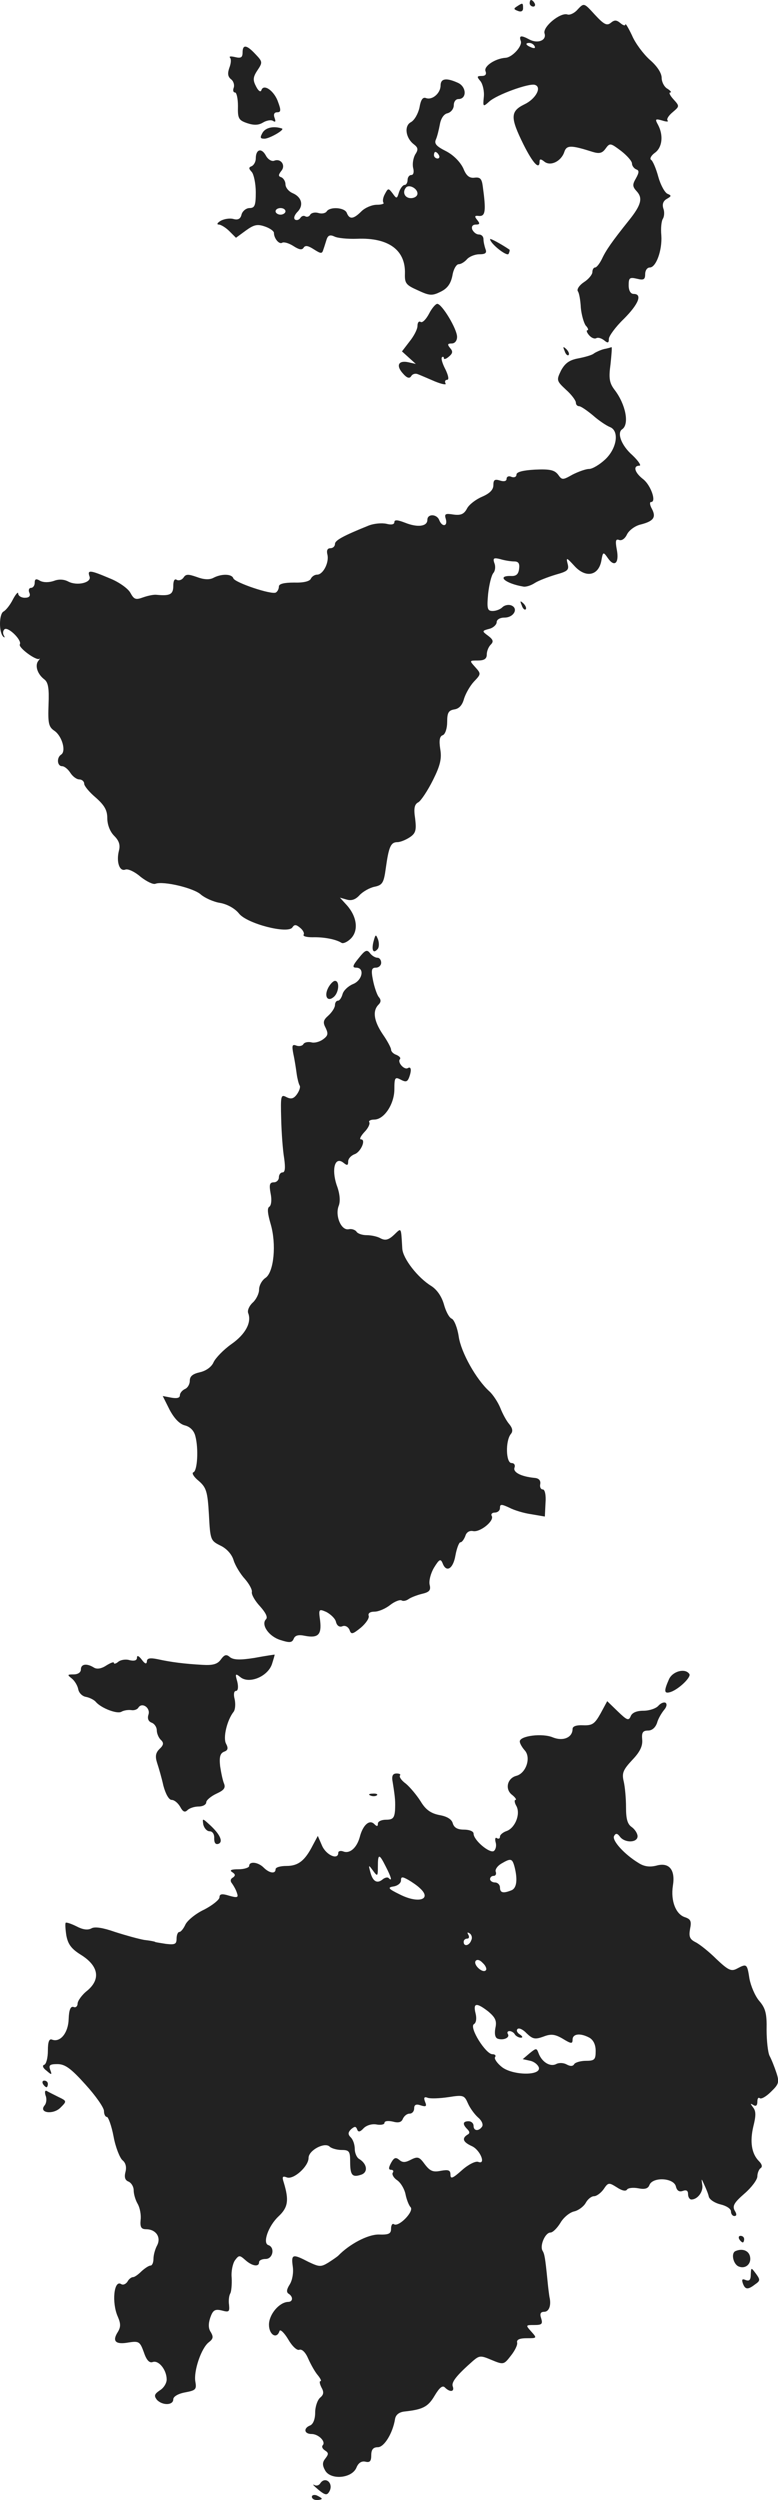 <?xml version="1.0" standalone="no"?>
<!DOCTYPE svg PUBLIC "-//W3C//DTD SVG 20010904//EN"
 "http://www.w3.org/TR/2001/REC-SVG-20010904/DTD/svg10.dtd">
<svg version="1.0" xmlns="http://www.w3.org/2000/svg"
 width="235.762pt" height="757pt" viewBox="0 0 235.762 757"
 preserveAspectRatio="xMidYMid meet">
<g transform="translate(-916.491,1388) scale(0.1,-0.1)"
fill="#222222" stroke="none">
<path d="M10770 13870 c0 -5 5 -10 11 -10 5 0 7 5 4 10 -3 6 -8 10 -11 10 -2
0 -4 -4 -4 -10z"/>
<path d="M10732 13861 c-11 -7 -11 -9 2 -14 10 -4 16 -1 16 8 0 17 -1 17 -18
6z"/>
<path d="M10916 13852 c-10 -12 -24 -18 -31 -16 -21 8 -76 -37 -70 -57 7 -21
-20 -32 -45 -19 -26 14 -33 13 -27 -4 6 -15 -26 -50 -46 -51 -31 -2 -66 -25
-61 -40 4 -10 0 -15 -11 -15 -15 0 -16 -2 -4 -16 7 -9 12 -31 10 -48 -3 -30
-2 -30 16 -14 22 21 122 57 139 51 22 -7 2 -43 -32 -59 -43 -21 -43 -40 -3
-121 29 -58 49 -79 49 -52 0 8 4 8 14 0 19 -16 52 1 61 29 7 21 20 21 86 0 20
-6 29 -4 39 10 13 18 15 17 47 -7 18 -14 33 -31 33 -38 0 -7 6 -15 13 -18 9
-3 9 -9 -1 -27 -11 -19 -11 -25 3 -40 18 -20 13 -41 -24 -87 -52 -65 -70 -91
-82 -117 -7 -14 -16 -26 -21 -26 -4 0 -8 -6 -8 -14 0 -7 -11 -21 -25 -30 -14
-9 -23 -22 -19 -28 4 -5 8 -28 9 -50 2 -21 9 -46 15 -54 7 -7 9 -14 5 -14 -4
0 -2 -7 5 -15 7 -8 16 -12 22 -9 5 3 15 0 23 -6 12 -10 15 -9 15 4 0 8 20 36
45 60 46 46 57 76 30 76 -9 0 -15 10 -15 26 0 23 3 25 25 20 20 -5 25 -3 25
14 0 11 6 20 14 20 19 0 38 52 35 97 -2 21 0 44 5 51 4 7 5 21 1 31 -4 13 0
23 11 29 14 8 14 10 2 15 -8 3 -21 26 -28 51 -7 26 -17 49 -22 52 -5 3 0 13
11 21 23 16 27 53 10 85 -10 18 -8 19 13 13 12 -4 20 -4 16 0 -4 4 3 15 15 25
21 18 22 18 3 39 -11 12 -15 21 -10 21 5 0 1 5 -8 11 -10 5 -18 21 -18 33 0
15 -14 36 -36 55 -19 17 -44 50 -54 74 -11 23 -20 38 -20 33 0 -5 -7 -3 -15 4
-12 10 -18 10 -29 1 -12 -10 -21 -5 -48 24 -33 36 -33 37 -52 17z m-131 -112
c3 -6 -1 -7 -9 -4 -18 7 -21 14 -7 14 6 0 13 -4 16 -10z"/>
<path d="M9900 13721 c0 -15 -5 -18 -22 -14 -13 3 -20 3 -16 -2 4 -4 3 -17 -2
-30 -6 -17 -5 -27 5 -35 8 -6 11 -18 8 -26 -3 -8 -1 -14 4 -14 5 0 9 -19 9
-41 -1 -38 2 -43 28 -52 21 -7 35 -6 48 2 10 6 24 9 30 5 8 -5 9 -2 5 9 -4 11
-1 17 8 17 11 0 12 6 3 30 -11 34 -44 58 -51 37 -2 -7 -9 -3 -16 11 -10 19
-10 28 4 49 16 24 16 26 -6 49 -27 29 -39 30 -39 5z"/>
<path d="M10500 13621 c0 -23 -25 -45 -44 -38 -10 4 -16 -5 -20 -29 -4 -18
-15 -38 -26 -44 -21 -11 -16 -48 9 -67 13 -10 14 -16 4 -31 -6 -11 -9 -29 -6
-41 3 -12 1 -21 -6 -21 -6 0 -11 -7 -11 -15 0 -8 -4 -15 -9 -15 -5 0 -13 -10
-17 -22 -6 -20 -7 -21 -19 -4 -13 17 -14 17 -24 -2 -6 -11 -7 -22 -4 -26 3 -3
-6 -6 -20 -6 -15 0 -36 -9 -47 -20 -24 -24 -36 -25 -44 -5 -6 17 -51 20 -61 5
-4 -6 -15 -8 -25 -5 -10 3 -21 1 -25 -5 -3 -6 -10 -8 -15 -5 -5 3 -11 1 -15
-5 -4 -6 -11 -8 -16 -5 -5 4 -2 13 6 22 21 20 15 46 -13 58 -12 5 -22 17 -22
27 0 9 -6 18 -12 21 -10 3 -10 7 -1 19 15 17 -1 40 -22 31 -8 -2 -19 5 -25 17
-13 23 -30 18 -30 -10 0 -10 -6 -20 -12 -23 -10 -4 -10 -7 0 -18 6 -7 12 -35
12 -61 0 -40 -3 -48 -19 -48 -10 0 -21 -9 -24 -19 -3 -14 -11 -18 -25 -14 -11
3 -29 0 -39 -6 -10 -6 -12 -11 -5 -11 6 0 21 -9 32 -20 l20 -20 30 22 c25 18
35 20 58 12 15 -5 27 -14 27 -19 0 -17 16 -36 25 -30 5 3 20 -1 34 -10 17 -11
26 -13 31 -5 5 8 14 6 31 -5 22 -14 25 -14 29 0 3 8 7 22 10 31 4 11 10 14 23
8 9 -5 40 -8 69 -7 95 4 147 -34 145 -105 -1 -30 3 -35 39 -51 36 -17 44 -17
70 -4 20 10 30 24 35 49 3 19 12 34 19 34 7 0 18 7 25 15 7 8 24 15 37 15 19
0 24 4 19 16 -3 9 -6 22 -6 30 0 8 -6 14 -14 14 -8 0 -16 7 -20 15 -3 9 1 15
11 15 12 0 13 3 4 14 -9 11 -8 14 6 12 19 -1 21 16 11 89 -3 24 -8 29 -25 27
-15 -2 -25 5 -34 28 -9 19 -29 40 -52 52 -30 15 -37 23 -31 36 4 9 9 30 12 46
3 17 12 31 23 33 11 3 19 14 19 24 0 11 6 19 14 19 26 0 25 37 -1 49 -35 16
-53 14 -53 -8z m-5 -211 c3 -5 1 -10 -4 -10 -6 0 -11 5 -11 10 0 6 2 10 4 10
3 0 8 -4 11 -10z m-65 -116 c0 -8 -9 -14 -20 -14 -19 0 -27 19 -14 33 10 9 34
-4 34 -19z m-400 -54 c0 -5 -7 -10 -15 -10 -8 0 -15 5 -15 10 0 6 7 10 15 10
8 0 15 -4 15 -10z"/>
<path d="M9961 13479 c-9 -16 -8 -19 6 -19 16 1 63 28 52 31 -25 8 -48 3 -58
-12z"/>
<path d="M10650 13156 c0 -13 50 -53 56 -45 3 6 4 11 3 13 -30 20 -59 35 -59
32z"/>
<path d="M10465 12930 c-9 -17 -20 -28 -25 -25 -6 4 -10 -2 -10 -12 0 -10 -11
-31 -24 -47 l-23 -30 21 -19 21 -19 -22 5 c-31 7 -39 -10 -17 -34 12 -14 20
-16 25 -8 4 7 13 9 20 6 8 -3 31 -13 52 -22 22 -9 36 -11 32 -6 -3 6 -1 11 5
11 6 0 4 12 -5 31 -9 17 -14 33 -11 37 3 3 6 2 6 -3 0 -4 7 -2 15 5 12 10 13
16 4 26 -9 11 -8 14 5 14 9 0 16 8 16 20 0 24 -46 100 -60 100 -5 0 -17 -14
-25 -30z"/>
<path d="M10876 12817 c3 -10 9 -15 12 -12 3 3 0 11 -7 18 -10 9 -11 8 -5 -6z"/>
<path d="M10995 12823 c-11 -3 -24 -9 -30 -13 -5 -5 -27 -11 -47 -15 -28 -5
-41 -15 -53 -37 -14 -29 -14 -31 15 -58 17 -15 30 -33 30 -39 0 -6 4 -11 10
-11 5 0 24 -13 42 -28 18 -16 41 -31 51 -35 29 -11 22 -64 -14 -98 -17 -16
-39 -29 -49 -29 -10 0 -32 -8 -50 -17 -30 -17 -32 -17 -44 0 -11 14 -25 17
-70 15 -36 -2 -56 -7 -56 -15 0 -7 -7 -10 -15 -7 -8 4 -15 1 -15 -6 0 -7 -8
-9 -20 -5 -16 5 -20 2 -20 -14 0 -14 -11 -25 -34 -35 -19 -8 -40 -24 -46 -36
-9 -17 -19 -21 -41 -18 -25 4 -28 2 -23 -14 6 -22 -11 -25 -20 -3 -7 19 -36
20 -36 1 0 -20 -29 -24 -67 -9 -23 9 -33 10 -33 2 0 -7 -9 -9 -24 -5 -14 3
-37 1 -53 -5 -77 -31 -103 -45 -103 -56 0 -7 -6 -13 -14 -13 -9 0 -12 -7 -9
-19 6 -24 -13 -61 -31 -61 -8 0 -16 -6 -19 -12 -3 -8 -22 -13 -51 -12 -31 0
-46 -4 -46 -12 0 -7 -4 -15 -9 -18 -12 -8 -125 30 -129 43 -5 14 -37 14 -61 1
-12 -6 -29 -5 -50 3 -26 9 -33 9 -40 -2 -5 -7 -14 -10 -20 -7 -7 5 -11 -2 -11
-18 0 -26 -10 -31 -51 -27 -9 1 -27 -3 -41 -8 -22 -8 -27 -6 -38 14 -7 13 -35
33 -63 44 -59 25 -68 26 -61 6 8 -19 -37 -30 -64 -16 -13 7 -29 8 -44 2 -15
-5 -31 -5 -41 0 -13 8 -17 6 -17 -6 0 -8 -5 -15 -11 -15 -6 0 -9 -7 -5 -15 4
-10 -1 -15 -14 -15 -11 0 -20 6 -20 13 0 6 -7 -1 -16 -18 -8 -16 -21 -33 -29
-37 -13 -8 -14 -63 0 -76 5 -4 5 -2 1 5 -3 6 -2 14 3 18 12 7 53 -34 46 -46
-6 -9 49 -50 59 -44 3 3 2 0 -3 -6 -11 -14 -3 -40 18 -56 12 -9 15 -27 13 -76
-2 -57 0 -68 18 -80 23 -16 36 -62 20 -72 -14 -9 -12 -35 3 -35 7 0 18 -9 25
-20 7 -11 19 -20 27 -20 8 0 15 -6 15 -13 0 -7 16 -26 35 -42 26 -23 35 -38
35 -62 0 -20 8 -41 21 -54 15 -15 19 -28 14 -46 -8 -33 2 -63 20 -56 8 3 29
-7 46 -22 18 -14 38 -24 45 -21 24 9 117 -13 138 -33 12 -10 38 -22 58 -25 22
-4 45 -17 57 -32 24 -31 149 -63 162 -42 6 9 11 9 23 -1 9 -7 14 -17 11 -21
-3 -5 9 -8 27 -8 34 1 71 -6 88 -17 5 -3 18 3 28 13 24 24 19 66 -12 101 l-21
23 21 -6 c14 -4 26 0 38 13 10 11 31 23 46 26 24 5 28 12 34 56 9 65 15 79 35
79 9 0 26 7 38 15 18 12 20 22 16 56 -5 32 -2 44 10 50 8 5 28 35 44 67 22 44
27 65 22 94 -4 26 -2 39 8 42 7 3 13 20 13 40 0 28 4 35 22 38 14 2 24 13 29
32 5 16 18 39 30 52 22 23 22 24 4 44 -18 20 -18 20 8 20 19 0 27 5 27 18 0
10 5 23 12 30 9 9 8 15 -8 27 -19 14 -19 15 4 21 12 3 22 13 22 20 0 8 10 14
24 14 28 0 43 28 20 37 -8 3 -20 1 -27 -6 -6 -6 -19 -11 -29 -11 -16 0 -18 6
-14 51 3 28 10 57 16 64 6 7 7 21 3 30 -5 15 -2 17 18 12 13 -4 32 -7 42 -7
13 0 17 -6 15 -22 -2 -17 -9 -23 -25 -22 -45 1 -16 -23 37 -32 8 -2 24 3 36
11 11 7 40 18 63 25 36 10 41 14 36 33 -5 20 -3 19 20 -6 34 -38 73 -31 82 14
5 29 6 29 20 9 20 -29 35 -15 27 26 -5 27 -3 33 7 29 8 -3 18 4 24 17 6 12 24
26 42 30 39 10 47 22 33 48 -6 11 -7 20 -2 20 17 0 -1 51 -24 69 -26 20 -32
41 -11 41 6 0 -4 15 -22 32 -33 29 -47 67 -31 78 23 15 11 76 -23 120 -15 20
-18 34 -12 77 3 29 5 52 3 52 -2 -1 -12 -4 -23 -6z"/>
<path d="M10746 12047 c3 -10 9 -15 12 -12 3 3 0 11 -7 18 -10 9 -11 8 -5 -6z"/>
<path d="M10297 11030 c-7 -27 -1 -39 12 -24 5 5 5 18 2 28 -7 18 -8 18 -14
-4z"/>
<path d="M10252 10979 c-19 -23 -20 -29 -8 -29 27 0 19 -39 -10 -50 -14 -6
-28 -19 -31 -30 -3 -11 -9 -20 -14 -20 -5 0 -9 -6 -9 -13 0 -8 -9 -22 -20 -32
-16 -14 -17 -21 -8 -38 8 -17 7 -23 -8 -34 -11 -8 -27 -12 -36 -9 -10 2 -21 0
-24 -6 -3 -5 -13 -7 -21 -4 -13 5 -14 0 -9 -26 4 -18 8 -45 10 -60 2 -14 6
-30 9 -35 3 -4 -1 -16 -8 -26 -10 -14 -18 -16 -32 -9 -17 9 -18 5 -16 -66 1
-43 5 -96 9 -119 4 -29 3 -43 -5 -43 -6 0 -11 -7 -11 -15 0 -8 -7 -15 -15 -15
-13 0 -15 -7 -10 -34 4 -19 2 -36 -4 -40 -7 -4 -5 -21 4 -52 18 -61 10 -145
-15 -163 -11 -7 -20 -23 -20 -36 0 -12 -9 -30 -19 -39 -11 -10 -17 -24 -14
-32 11 -28 -8 -64 -51 -94 -24 -17 -48 -42 -54 -55 -6 -14 -23 -26 -41 -30
-22 -5 -31 -12 -31 -26 0 -11 -7 -22 -15 -25 -8 -4 -15 -12 -15 -19 0 -8 -9
-10 -26 -7 l-26 5 21 -42 c14 -26 30 -43 46 -47 16 -4 28 -16 32 -33 10 -38 6
-105 -6 -109 -6 -2 1 -14 16 -26 23 -20 27 -32 31 -102 4 -77 5 -79 35 -94 19
-9 35 -27 40 -45 5 -16 21 -42 34 -56 13 -15 23 -33 21 -40 -1 -8 10 -27 25
-43 17 -19 24 -33 18 -39 -16 -16 8 -52 44 -63 28 -9 35 -8 40 4 4 10 14 13
33 9 41 -8 52 3 47 46 -5 35 -4 36 19 26 13 -7 27 -20 29 -30 3 -12 11 -17 20
-13 8 3 17 -2 21 -11 5 -15 9 -14 35 7 15 13 26 29 23 36 -2 7 4 12 18 12 12
0 33 9 47 20 14 11 30 17 35 14 5 -3 14 -1 21 4 7 5 25 12 41 16 22 5 27 11
23 27 -3 12 3 35 13 52 16 26 20 28 26 14 11 -30 32 -18 39 23 4 22 11 40 15
40 5 0 11 9 15 19 3 11 12 17 23 15 21 -5 66 31 57 46 -3 5 1 10 9 10 9 0 16
6 16 14 0 12 4 12 28 1 15 -8 45 -17 67 -20 l41 -7 2 41 c2 24 -2 41 -8 41 -6
0 -10 7 -8 16 2 11 -4 18 -17 19 -41 4 -66 17 -61 31 3 8 -1 14 -9 14 -17 0
-19 67 -2 88 7 8 5 18 -5 30 -8 9 -20 31 -27 49 -7 17 -22 40 -33 50 -40 36
-86 118 -93 166 -4 27 -14 51 -21 54 -8 3 -18 22 -24 44 -7 24 -21 44 -38 55
-41 25 -86 83 -88 113 -4 67 -2 64 -25 42 -16 -15 -26 -18 -40 -11 -10 6 -29
10 -43 10 -14 0 -28 5 -31 11 -4 5 -14 9 -23 7 -23 -5 -42 40 -31 70 6 14 4
38 -6 64 -16 49 -5 88 21 67 11 -9 14 -8 14 4 0 9 9 18 19 22 19 6 36 45 20
45 -6 0 -1 10 10 22 11 11 18 25 15 30 -3 4 4 8 15 8 30 0 61 47 61 92 0 35 2
38 19 29 15 -8 20 -7 25 5 9 23 7 36 -3 30 -11 -7 -33 18 -24 27 3 4 -2 9 -11
13 -9 3 -16 10 -16 16 0 5 -11 26 -25 46 -27 40 -32 71 -13 90 8 8 8 15 0 24
-5 7 -13 30 -17 51 -6 30 -4 37 9 37 9 0 16 7 16 15 0 8 -5 15 -11 15 -7 0
-17 6 -23 14 -9 12 -15 9 -34 -15z"/>
<path d="M10160 10890 c-14 -26 -3 -45 16 -29 16 13 19 49 4 49 -5 0 -14 -9
-20 -20z"/>
<path d="M9580 8861 c0 -9 -8 -11 -22 -8 -12 4 -28 1 -35 -5 -7 -6 -13 -7 -13
-3 0 4 -10 0 -23 -8 -15 -10 -29 -12 -38 -6 -21 13 -39 11 -39 -6 0 -9 -9 -15
-22 -15 -19 0 -20 -1 -6 -12 9 -7 18 -22 20 -33 2 -11 12 -21 23 -23 11 -2 25
-9 30 -15 16 -19 65 -38 78 -30 7 4 19 6 29 5 9 -2 19 2 22 7 11 18 37 0 31
-20 -4 -12 -1 -21 9 -25 9 -3 16 -14 16 -23 0 -9 5 -22 12 -29 10 -9 9 -16 -4
-28 -12 -12 -13 -23 -7 -42 5 -15 14 -46 19 -69 7 -26 17 -43 25 -43 8 0 19
-9 26 -21 8 -15 14 -18 22 -10 6 6 21 11 34 11 13 0 23 6 23 13 0 6 14 18 31
26 22 10 28 17 23 30 -4 9 -9 33 -12 53 -3 28 0 39 12 44 12 4 13 11 6 24 -10
18 3 72 23 97 5 7 6 24 3 38 -4 15 -2 25 4 25 6 0 8 11 4 28 -7 24 -6 26 9 14
26 -22 83 1 96 39 5 16 9 29 8 29 -1 0 -29 -4 -61 -10 -44 -7 -63 -6 -74 2
-11 10 -17 8 -28 -7 -10 -14 -24 -18 -56 -16 -54 3 -94 8 -135 17 -24 5 -33 3
-33 -7 -1 -9 -6 -7 -15 5 -9 12 -15 15 -15 7z"/>
<path d="M11192 8795 c-16 -36 -15 -45 6 -38 25 9 62 45 56 54 -12 19 -51 9
-62 -16z"/>
<path d="M10985 8692 c-18 -32 -25 -37 -53 -36 -20 1 -32 -3 -32 -11 0 -26
-28 -38 -59 -26 -32 14 -101 5 -101 -12 0 -6 7 -18 15 -27 20 -22 4 -69 -25
-77 -28 -7 -36 -41 -13 -58 10 -8 14 -15 10 -15 -4 0 -3 -9 3 -19 13 -25 -5
-68 -32 -76 -10 -4 -18 -11 -18 -16 0 -6 -4 -8 -9 -5 -5 4 -7 -2 -4 -13 3 -10
0 -22 -6 -26 -13 -7 -61 33 -61 53 0 7 -13 12 -29 12 -20 0 -30 6 -34 19 -3
12 -17 21 -40 25 -26 5 -42 16 -57 41 -12 19 -32 43 -45 54 -14 10 -21 21 -18
25 3 3 -1 6 -10 6 -12 0 -16 -7 -12 -27 8 -50 8 -58 7 -85 -2 -23 -7 -28 -27
-28 -14 0 -25 -5 -25 -12 0 -9 -3 -9 -11 -1 -15 15 -35 -4 -44 -40 -9 -32 -30
-51 -50 -43 -8 3 -15 1 -15 -4 0 -23 -36 -8 -49 21 l-13 30 -15 -28 c-24 -47
-44 -63 -80 -63 -18 0 -33 -4 -33 -10 0 -15 -19 -12 -36 5 -17 17 -44 20 -44
5 0 -5 -15 -10 -32 -10 -23 0 -29 -3 -19 -9 9 -6 10 -10 2 -16 -8 -4 -9 -11
-3 -18 5 -7 12 -19 15 -29 5 -14 1 -15 -24 -8 -22 7 -29 5 -29 -5 0 -7 -21
-24 -46 -37 -26 -12 -51 -33 -57 -45 -6 -13 -14 -23 -19 -23 -4 0 -8 -9 -8
-20 0 -17 -5 -19 -32 -16 -18 3 -33 5 -33 6 0 1 -15 4 -33 6 -17 3 -57 14 -88
24 -37 13 -62 17 -72 11 -11 -6 -26 -4 -45 6 -16 8 -31 13 -33 11 -2 -2 -1
-20 2 -39 5 -26 15 -40 44 -58 53 -33 61 -73 20 -108 -17 -13 -30 -32 -30 -40
0 -8 -6 -13 -12 -10 -9 3 -14 -8 -15 -36 -1 -42 -25 -72 -50 -63 -9 4 -13 -6
-13 -33 0 -22 -5 -41 -11 -43 -7 -2 -4 -10 7 -18 16 -14 17 -13 11 3 -5 14 -1
17 22 17 23 0 41 -13 85 -62 31 -34 56 -70 56 -80 0 -10 4 -18 9 -18 4 0 14
-27 20 -59 6 -33 19 -65 27 -72 10 -8 13 -21 9 -36 -4 -16 -1 -25 10 -29 8 -4
15 -15 15 -26 0 -11 5 -29 12 -41 7 -12 11 -34 9 -49 -2 -22 2 -28 17 -28 29
0 46 -24 33 -49 -6 -11 -11 -29 -11 -40 0 -12 -4 -21 -9 -21 -5 0 -17 -8 -27
-17 -10 -10 -21 -18 -26 -18 -5 0 -13 -6 -17 -14 -5 -7 -13 -11 -19 -7 -22 14
-29 -57 -10 -99 9 -21 9 -31 0 -46 -18 -28 -7 -39 32 -32 32 5 35 3 47 -30 8
-24 17 -33 27 -29 18 6 42 -24 42 -53 0 -11 -9 -26 -21 -33 -16 -11 -18 -16
-9 -28 16 -18 50 -18 50 1 0 8 14 17 36 21 32 6 35 9 31 32 -6 32 18 103 41
120 13 10 14 16 6 30 -8 11 -8 26 -2 44 8 23 14 27 35 22 22 -6 24 -4 22 17
-2 13 0 29 4 35 3 6 5 27 4 47 -2 19 3 43 10 53 12 16 14 16 31 1 21 -19 42
-22 42 -7 0 6 9 10 20 10 22 0 29 35 8 42 -18 6 0 58 31 87 29 27 32 49 16
102 -6 18 -4 21 9 16 20 -8 66 33 66 59 0 23 49 49 64 34 5 -5 22 -10 36 -10
23 0 26 -4 26 -35 0 -41 6 -49 33 -40 22 7 19 33 -6 48 -7 4 -13 18 -13 30 0
13 -5 28 -12 35 -9 9 -9 15 1 25 11 9 14 9 18 0 3 -10 9 -9 20 3 9 9 26 14 40
11 12 -2 23 0 23 5 0 6 11 7 25 4 18 -5 27 -2 31 9 4 8 12 15 20 15 8 0 14 7
14 16 0 11 6 14 20 9 16 -5 19 -3 13 11 -5 13 -2 16 8 12 8 -3 36 -2 63 2 45
7 48 6 59 -19 6 -14 20 -33 30 -42 11 -9 17 -21 13 -28 -10 -15 -26 -14 -26 2
0 8 -7 14 -15 14 -18 0 -19 -9 -4 -24 8 -8 8 -13 0 -17 -17 -11 -13 -22 13
-34 26 -11 45 -58 20 -48 -8 3 -30 -8 -49 -25 -28 -25 -35 -28 -35 -14 0 14
-6 16 -29 12 -24 -5 -33 -1 -49 20 -16 22 -21 24 -41 14 -17 -9 -26 -10 -36
-1 -11 9 -16 7 -25 -9 -8 -15 -8 -21 0 -21 6 0 9 -4 5 -9 -3 -5 3 -16 14 -23
11 -8 22 -27 25 -43 3 -15 10 -33 15 -38 12 -12 -35 -61 -50 -52 -5 4 -9 -3
-9 -13 0 -16 -7 -19 -38 -18 -33 0 -88 -29 -122 -64 -3 -3 -16 -12 -30 -21
-23 -14 -28 -13 -60 2 -48 25 -53 24 -48 -13 3 -19 -1 -42 -9 -55 -9 -14 -11
-23 -4 -28 15 -9 14 -25 -1 -25 -27 -1 -58 -38 -58 -69 0 -31 24 -45 32 -19 2
6 14 -5 26 -25 12 -21 27 -35 34 -32 8 3 19 -8 27 -27 8 -18 21 -41 29 -50 8
-10 12 -18 8 -18 -4 0 -2 -9 3 -19 8 -14 7 -22 -4 -31 -8 -7 -15 -27 -15 -45
0 -20 -6 -35 -15 -39 -21 -8 -19 -26 4 -26 21 0 44 -23 34 -34 -4 -4 -1 -11 7
-16 11 -7 11 -11 1 -24 -9 -11 -10 -20 -1 -36 16 -30 81 -25 95 8 6 15 16 21
28 18 13 -3 17 2 17 20 0 17 6 24 20 24 19 0 45 42 52 85 2 13 12 21 28 23 56
6 72 14 92 48 15 25 24 32 31 25 16 -16 30 -13 24 3 -5 13 12 34 62 78 19 16
23 16 56 2 36 -15 37 -14 58 13 12 15 21 33 19 40 -2 9 8 13 29 13 31 0 32 0
14 20 -18 20 -17 20 9 20 23 0 26 3 21 20 -5 14 -2 20 9 20 15 0 22 20 16 45
-1 6 -4 28 -6 50 -7 70 -9 80 -15 90 -9 15 8 55 24 55 7 0 20 13 30 29 9 16
28 32 42 35 13 3 29 15 35 26 6 11 17 20 25 20 8 0 21 10 29 21 14 21 16 21
40 6 15 -10 27 -13 31 -7 3 5 18 7 34 4 20 -4 30 -1 34 10 10 25 73 22 80 -4
3 -13 10 -18 21 -14 11 4 16 1 16 -10 0 -9 5 -16 10 -16 19 0 37 24 33 45 -3
20 -3 20 6 0 5 -11 12 -27 14 -37 3 -9 19 -19 36 -23 17 -4 31 -13 31 -21 0
-8 5 -14 10 -14 8 0 8 6 1 17 -7 14 -1 24 30 51 21 18 39 42 39 52 0 10 5 22
10 25 6 4 4 12 -5 21 -23 23 -28 60 -17 106 8 32 8 46 -1 57 -9 12 -9 13 1 7
8 -5 12 -1 12 10 0 10 3 14 7 11 4 -4 19 4 34 19 24 23 26 29 17 57 -6 18 -15
41 -21 52 -5 10 -9 46 -9 79 1 48 -3 65 -22 87 -13 15 -26 46 -30 68 -7 45 -8
46 -38 30 -17 -9 -26 -5 -62 29 -22 22 -51 45 -63 51 -18 9 -21 17 -17 40 5
24 2 30 -16 36 -27 9 -43 49 -36 95 8 48 -11 72 -50 61 -20 -5 -37 -3 -54 8
-43 26 -82 69 -74 82 5 9 10 8 18 -3 15 -19 53 -18 53 2 0 8 -8 21 -18 28 -13
9 -17 25 -17 60 0 26 -3 61 -7 78 -6 25 -2 35 26 65 23 24 32 42 30 62 -2 21
2 27 18 27 12 0 22 9 27 23 3 12 13 29 21 39 8 9 10 18 5 22 -5 3 -15 -1 -22
-9 -7 -8 -27 -15 -45 -15 -21 0 -35 -6 -39 -17 -6 -14 -11 -12 -39 15 l-32 31
-20 -37z m-651 -464 c17 -33 20 -46 9 -35 -3 4 -12 2 -19 -4 -17 -14 -30 -5
-37 23 -6 22 -5 22 8 4 14 -19 15 -18 15 12 0 40 4 40 24 0z m390 0 c10 -39 7
-66 -10 -72 -25 -10 -34 -7 -34 9 0 8 -7 15 -15 15 -8 0 -15 5 -15 10 0 6 5
10 11 10 6 0 9 6 6 13 -2 6 5 17 17 24 29 17 33 16 40 -9z m-287 -65 c38 -34
-3 -48 -59 -20 -37 18 -40 22 -20 25 12 2 22 10 22 18 0 12 4 12 22 2 12 -7
28 -18 35 -25z m156 -158 c-6 -17 -23 -20 -23 -5 0 6 5 10 11 10 5 0 7 5 3 12
-4 7 -3 8 4 4 6 -4 9 -13 5 -21z m44 -91 c-9 -10 -38 16 -31 28 4 6 13 4 22
-6 9 -8 13 -19 9 -22z m8 -125 c21 -18 26 -28 21 -50 -3 -17 -1 -29 7 -32 17
-6 38 3 31 14 -3 5 -1 9 5 9 5 0 13 -4 16 -10 3 -5 12 -10 18 -10 7 0 6 4 -3
10 -8 5 -11 12 -7 16 4 5 17 -1 28 -13 18 -17 25 -19 50 -10 23 9 35 8 59 -6
26 -16 30 -16 30 -3 0 18 23 21 51 6 12 -7 19 -21 19 -40 0 -26 -3 -30 -29
-30 -17 0 -33 -5 -36 -10 -4 -7 -12 -7 -23 -1 -9 5 -23 6 -32 1 -18 -9 -43 6
-53 33 -6 16 -7 16 -27 0 l-21 -18 23 -5 c13 -3 24 -13 26 -21 5 -25 -80 -23
-112 2 -14 11 -24 25 -21 30 4 5 0 9 -8 9 -20 0 -71 81 -56 91 7 4 9 17 5 33
-8 32 3 33 39 5z"/>
<path d="M10288 8443 c7 -3 16 -2 19 1 4 3 -2 6 -13 5 -11 0 -14 -3 -6 -6z"/>
<path d="M9781 8355 c3 -11 11 -20 19 -20 9 0 15 -9 14 -22 0 -13 4 -19 13
-16 15 6 5 29 -27 58 -22 20 -22 20 -19 0z"/>
<path d="M9295 7570 c3 -5 8 -10 11 -10 2 0 4 5 4 10 0 6 -5 10 -11 10 -5 0
-7 -4 -4 -10z"/>
<path d="M9303 7535 c4 -9 3 -23 -3 -30 -19 -23 26 -29 48 -7 20 20 20 20 -7
33 -14 7 -30 15 -35 18 -5 2 -6 -4 -3 -14z"/>
<path d="M11405 7100 c3 -5 8 -10 11 -10 2 0 4 5 4 10 0 6 -5 10 -11 10 -5 0
-7 -4 -4 -10z"/>
<path d="M11394 7064 c-15 -6 -7 -41 10 -47 20 -8 38 8 34 29 -3 19 -23 27
-44 18z"/>
<path d="M11440 6993 c0 -16 -4 -21 -15 -17 -11 5 -13 2 -9 -10 7 -19 15 -20
37 -3 16 11 16 14 3 32 -15 20 -15 20 -16 -2z"/>
<path d="M10135 6360 c-4 -6 -12 -8 -18 -4 -7 3 -1 -3 13 -15 21 -17 26 -17
33 -5 14 25 -13 48 -28 24z"/>
<path d="M10110 6320 c0 -6 7 -10 15 -10 8 0 15 2 15 4 0 2 -7 6 -15 10 -8 3
-15 1 -15 -4z"/>
</g>
</svg>
